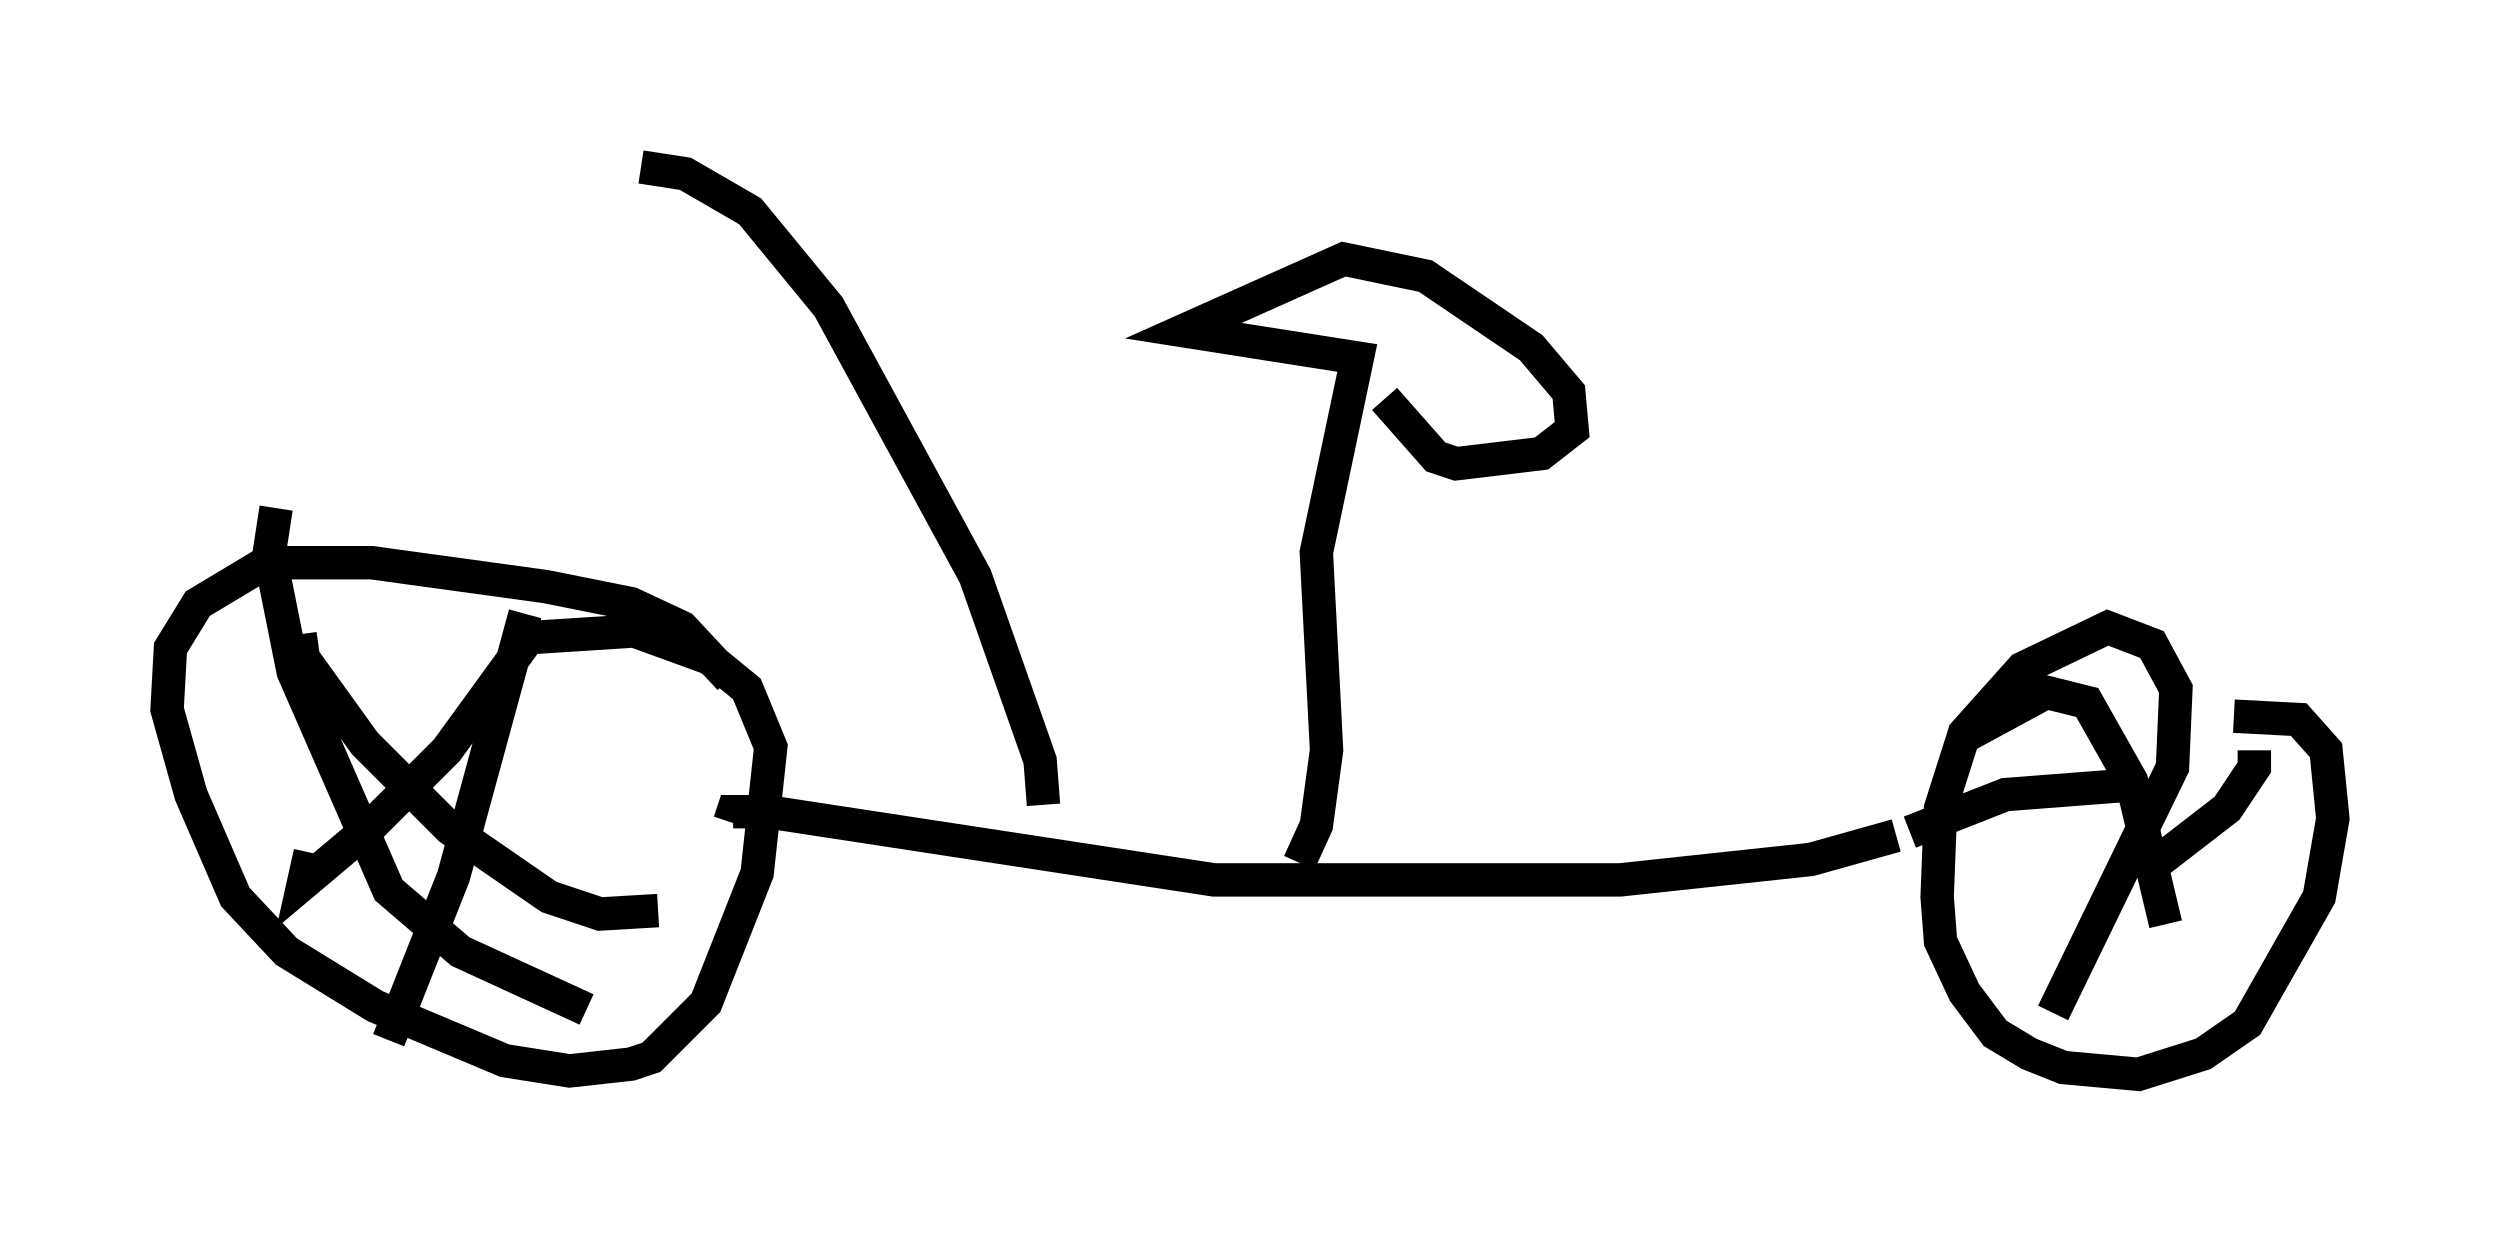 <?xml version="1.0" encoding="utf-8" ?>
<svg baseProfile="full" height="37.154" version="1.1" width="74.824" xmlns="http://www.w3.org/2000/svg" xmlns:ev="http://www.w3.org/2001/xml-events" xmlns:xlink="http://www.w3.org/1999/xlink"><defs /><rect fill="white" height="37.154" width="74.824" x="0" y="0" /><path d="M21.742, 21.946 m0.102, -1.633 l-1.429, -1.531 -1.531, -0.715 l-2.552, -0.51 -5.206, -0.715 l-3.165, 0.0 -2.042, 1.225 l-0.817, 1.327 -0.102, 1.838 l0.715, 2.552 1.327, 3.063 l1.531, 1.633 2.654, 1.633 l3.879, 1.633 1.94, 0.306 l1.838, -0.204 0.613, -0.204 l1.633, -1.633 1.531, -3.879 l0.408, -3.777 -0.715, -1.735 l-1.123, -0.919 -2.246, -0.817 l-3.165, 0.204 -2.45, 3.369 l-2.348, 2.348 -1.94, 1.633 l0.204, -0.919 m-1.021, -10.311 l-0.204, 1.327 0.715, 3.573 l2.858, 6.533 2.144, 1.838 l3.777, 1.735 m-1.838, -11.842 l-2.144, 7.861 -1.94, 4.9 m-2.654, -12.148 l0.102, 0.715 1.838, 2.552 l2.552, 2.552 2.96, 2.042 l1.531, 0.51 1.735, -0.102 m47.163, -5.819 l1.94, 0.102 0.817, 0.919 l0.204, 2.042 -0.408, 2.348 l-2.144, 3.777 -1.327, 0.919 l-1.94, 0.613 -2.246, -0.204 l-1.021, -0.408 -1.021, -0.613 l-0.919, -1.225 -0.715, -1.531 l-0.102, -1.327 0.102, -2.654 l0.715, -2.246 1.735, -1.94 l2.552, -1.225 1.327, 0.51 l0.715, 1.327 -0.102, 2.348 l-3.573, 7.35 m2.552, -6.84 l-3.981, 0.306 -2.858, 1.123 m1.633, -2.858 l2.45, -1.327 1.225, 0.306 l1.327, 2.348 1.021, 4.288 m2.654, -5.206 l0.0, 0.51 -0.817, 1.225 l-2.246, 1.735 m-7.656, -0.919 l-2.552, 0.715 -5.717, 0.613 l-12.148, 0.0 -13.373, -2.042 l-1.021, 0.0 -0.102, 0.306 m17.048, 1.225 l0.51, -1.123 0.306, -2.246 l-0.306, -5.921 1.225, -5.819 l-5.206, -0.817 4.798, -2.144 l2.45, 0.51 3.165, 2.144 l1.123, 1.327 0.102, 1.123 l-0.919, 0.715 -2.552, 0.306 l-0.613, -0.204 -1.531, -1.735 m-10.208, 12.148 l-0.102, -1.327 -1.94, -5.513 l-4.39, -8.065 -2.348, -2.858 l-1.94, -1.123 -1.327, -0.204 " fill="none" stroke="black" stroke-width="1" /></svg>